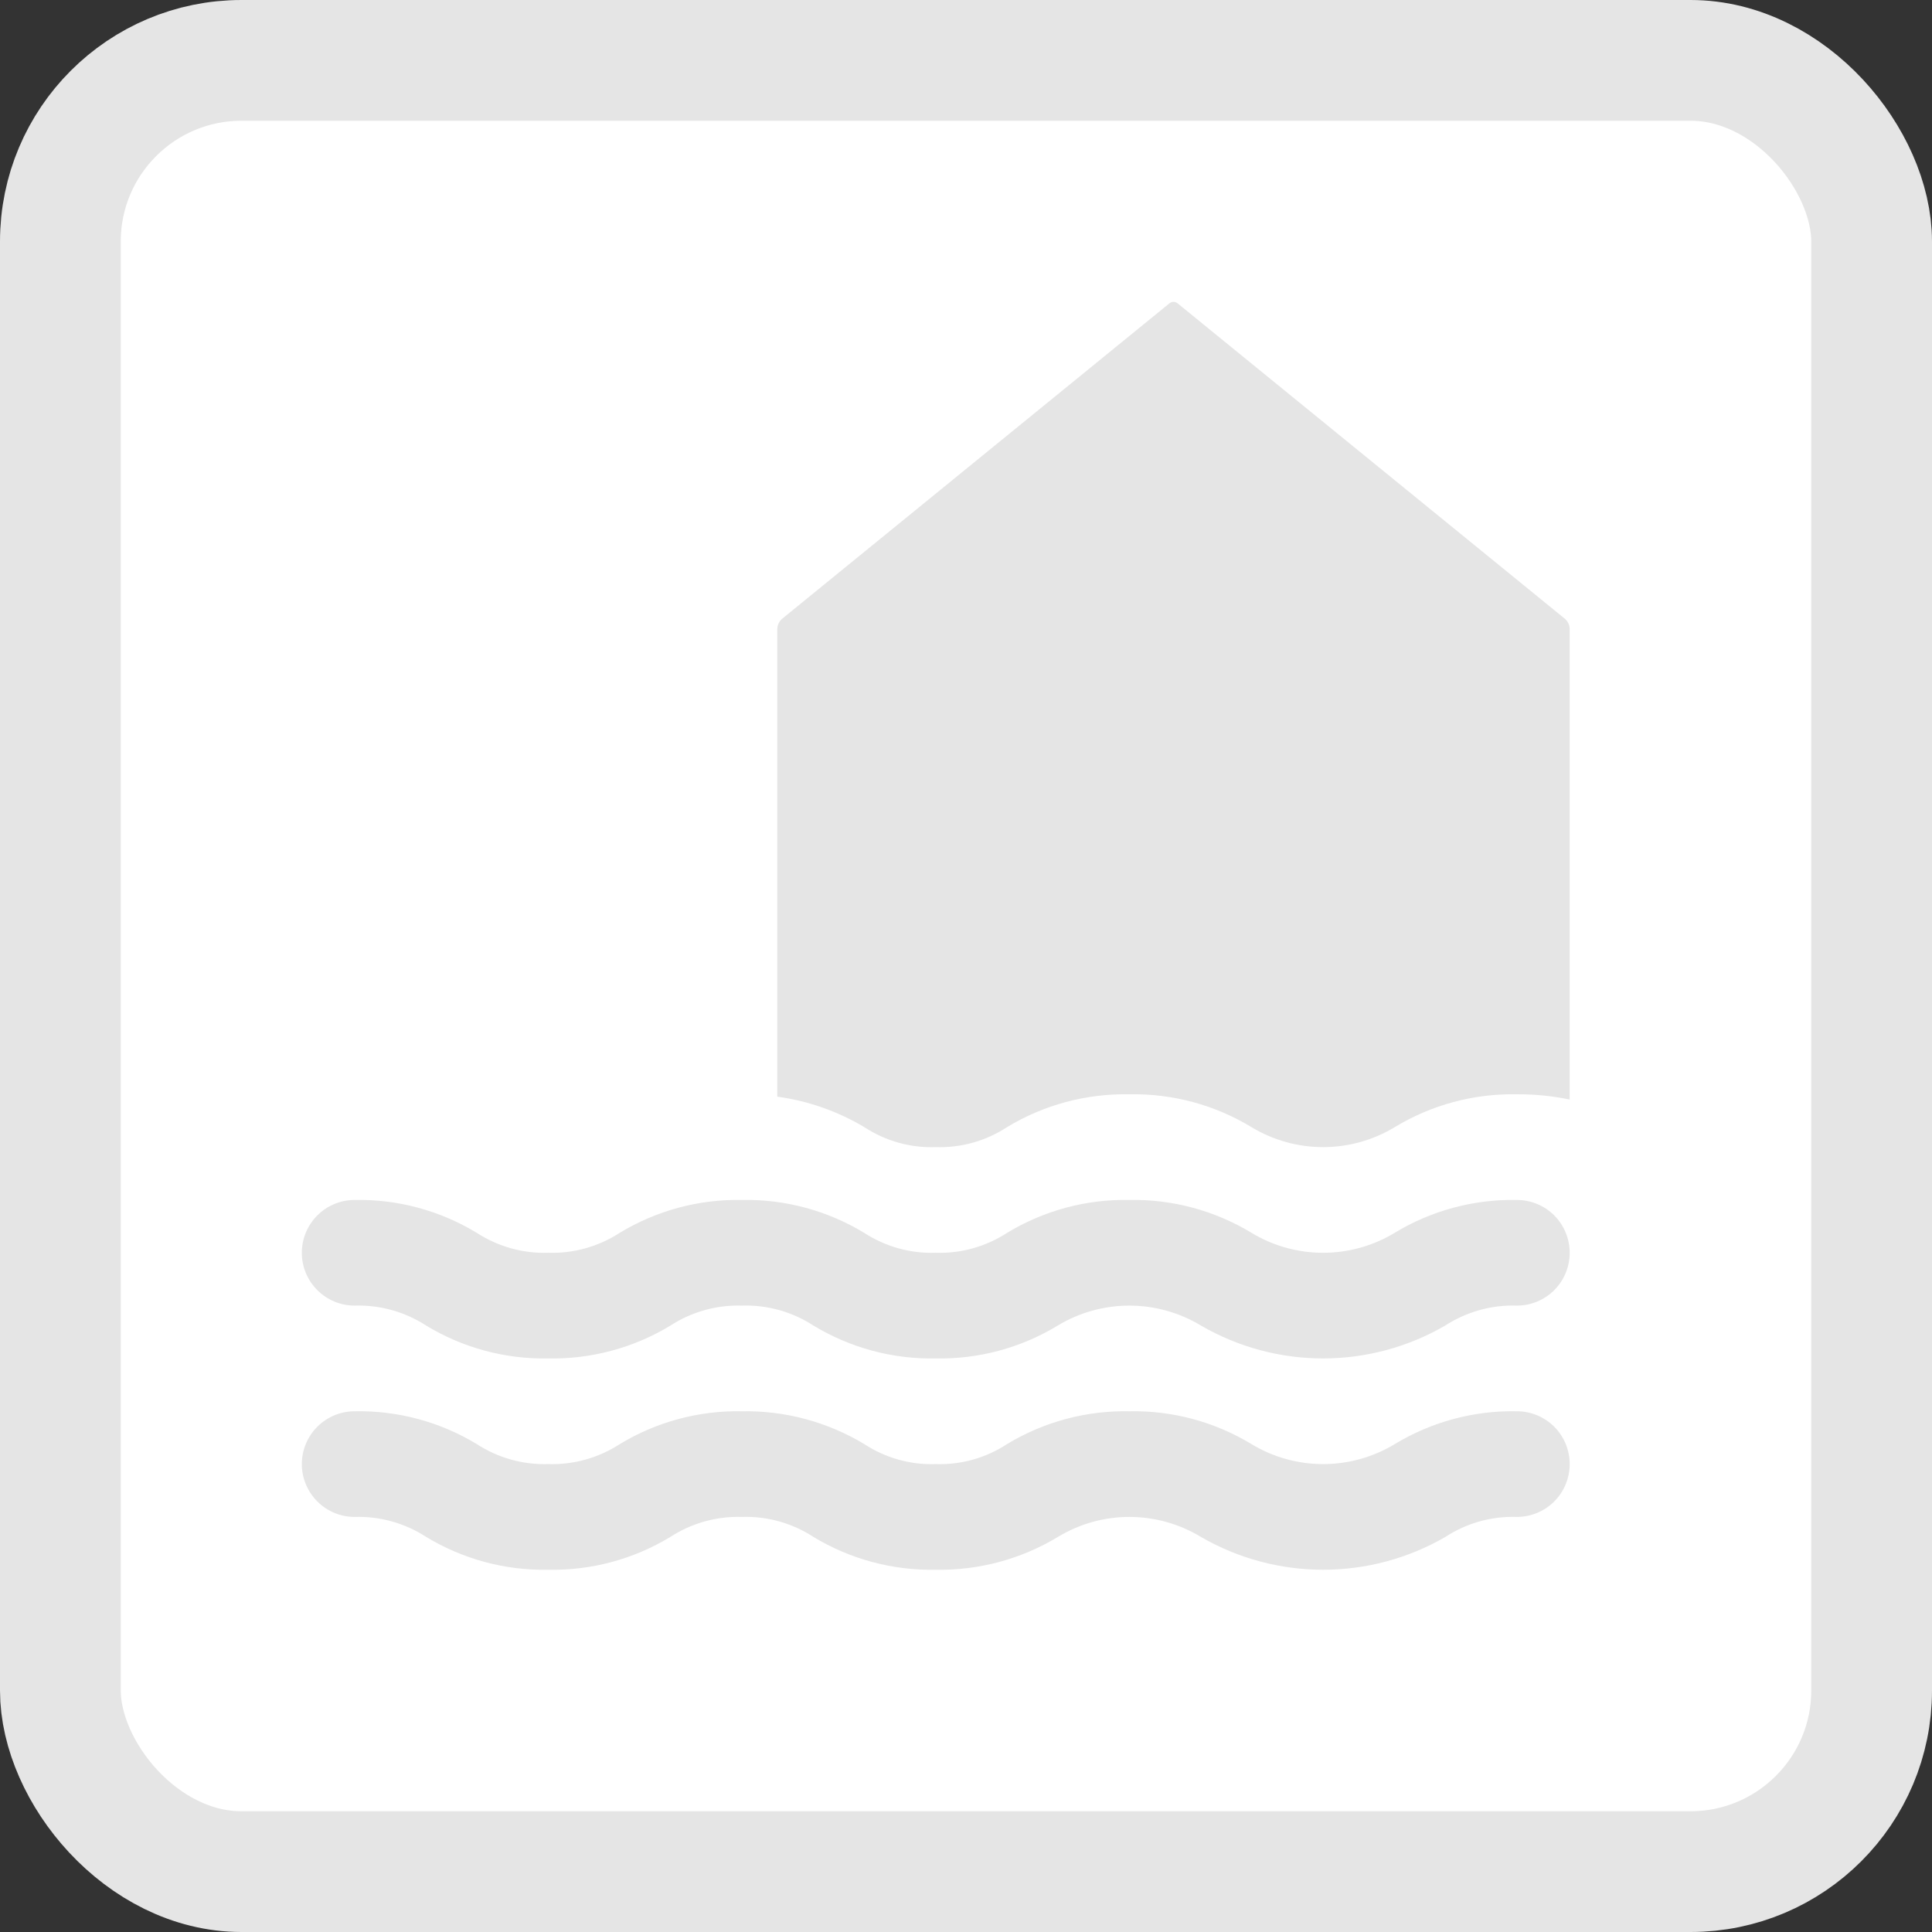 <svg width="32" height="32" viewBox="0 0 32 32" fill="none" xmlns="http://www.w3.org/2000/svg">
<rect x="0" y="0" width="32" height="32" fill="#333333" stroke="none"/>
<rect x="1" y="1" width="30" height="30" rx="3" fill="white" stroke="#E5E5E5" stroke-width="2"/>
<path d="M25.921 10.25L19.507 5.026C19.487 5.009 19.463 5 19.437 5C19.411 5 19.386 5.009 19.367 5.026L12.953 10.25C12.929 10.271 12.91 10.296 12.896 10.325C12.883 10.354 12.875 10.385 12.874 10.416V18.164C13.383 18.234 13.873 18.405 14.314 18.668C14.665 18.898 15.079 19.015 15.499 19C15.918 19.014 16.331 18.898 16.681 18.668C17.291 18.299 17.993 18.111 18.706 18.125C19.418 18.111 20.119 18.299 20.727 18.668C21.085 18.885 21.496 19 21.915 19C22.334 19 22.745 18.885 23.103 18.668C23.712 18.299 24.413 18.111 25.124 18.125C25.418 18.123 25.712 18.152 25.999 18.212V10.416C25.998 10.385 25.991 10.354 25.977 10.325C25.964 10.296 25.944 10.271 25.921 10.25ZM25.124 23.375C24.413 23.361 23.712 23.549 23.103 23.918C22.745 24.135 22.334 24.25 21.915 24.25C21.496 24.25 21.085 24.135 20.727 23.918C20.119 23.549 19.418 23.361 18.706 23.375C17.993 23.361 17.291 23.549 16.681 23.918C16.331 24.148 15.918 24.264 15.499 24.25C15.079 24.265 14.665 24.148 14.314 23.918C13.703 23.55 13.001 23.362 12.288 23.375C11.577 23.361 10.876 23.549 10.267 23.918C9.915 24.147 9.501 24.263 9.081 24.25C8.661 24.263 8.247 24.147 7.896 23.918C7.287 23.549 6.586 23.361 5.874 23.375C5.642 23.375 5.42 23.467 5.256 23.631C5.092 23.795 4.999 24.018 4.999 24.25C4.999 24.482 5.092 24.705 5.256 24.869C5.42 25.033 5.642 25.125 5.874 25.125C6.294 25.112 6.708 25.228 7.06 25.457C7.669 25.826 8.37 26.014 9.081 26C9.793 26.014 10.493 25.826 11.102 25.457C11.454 25.228 11.868 25.112 12.288 25.125C12.708 25.111 13.122 25.227 13.474 25.457C14.084 25.826 14.787 26.014 15.499 26C16.211 26.013 16.911 25.825 17.521 25.457C17.878 25.24 18.288 25.125 18.706 25.125C19.124 25.125 19.535 25.24 19.892 25.457C20.507 25.813 21.205 26 21.915 26C22.626 26 23.324 25.813 23.939 25.457C24.29 25.227 24.704 25.111 25.124 25.125C25.356 25.125 25.579 25.033 25.743 24.869C25.907 24.705 25.999 24.482 25.999 24.25C25.999 24.018 25.907 23.795 25.743 23.631C25.579 23.467 25.356 23.375 25.124 23.375ZM25.124 19.875C24.412 19.861 23.71 20.05 23.101 20.419C22.743 20.636 22.333 20.75 21.915 20.75C21.496 20.75 21.086 20.636 20.728 20.419C20.119 20.05 19.417 19.861 18.704 19.875C17.992 19.861 17.291 20.05 16.682 20.419C16.33 20.648 15.917 20.764 15.497 20.75C15.078 20.764 14.664 20.648 14.312 20.419C13.703 20.05 13.001 19.861 12.289 19.875C11.576 19.861 10.875 20.05 10.265 20.419C9.914 20.648 9.501 20.763 9.081 20.75C8.662 20.764 8.249 20.648 7.897 20.42C7.288 20.05 6.587 19.861 5.874 19.875C5.642 19.875 5.42 19.967 5.256 20.131C5.092 20.295 4.999 20.518 4.999 20.75C4.999 20.982 5.092 21.205 5.256 21.369C5.42 21.533 5.642 21.625 5.874 21.625C6.294 21.612 6.707 21.727 7.059 21.956C7.667 22.325 8.369 22.514 9.081 22.5C9.793 22.514 10.495 22.325 11.104 21.956C11.456 21.727 11.869 21.612 12.289 21.625C12.708 21.611 13.122 21.727 13.474 21.956C14.083 22.325 14.785 22.514 15.497 22.5C16.209 22.514 16.911 22.325 17.52 21.955C17.877 21.739 18.287 21.625 18.705 21.625C19.123 21.625 19.533 21.739 19.891 21.955C20.506 22.312 21.204 22.5 21.914 22.5C22.625 22.5 23.323 22.312 23.938 21.955C24.29 21.727 24.704 21.611 25.124 21.625C25.356 21.625 25.579 21.533 25.743 21.369C25.907 21.205 25.999 20.982 25.999 20.75C25.999 20.518 25.907 20.295 25.743 20.131C25.579 19.967 25.356 19.875 25.124 19.875Z" fill="#E5E5E5"/>
</svg>

